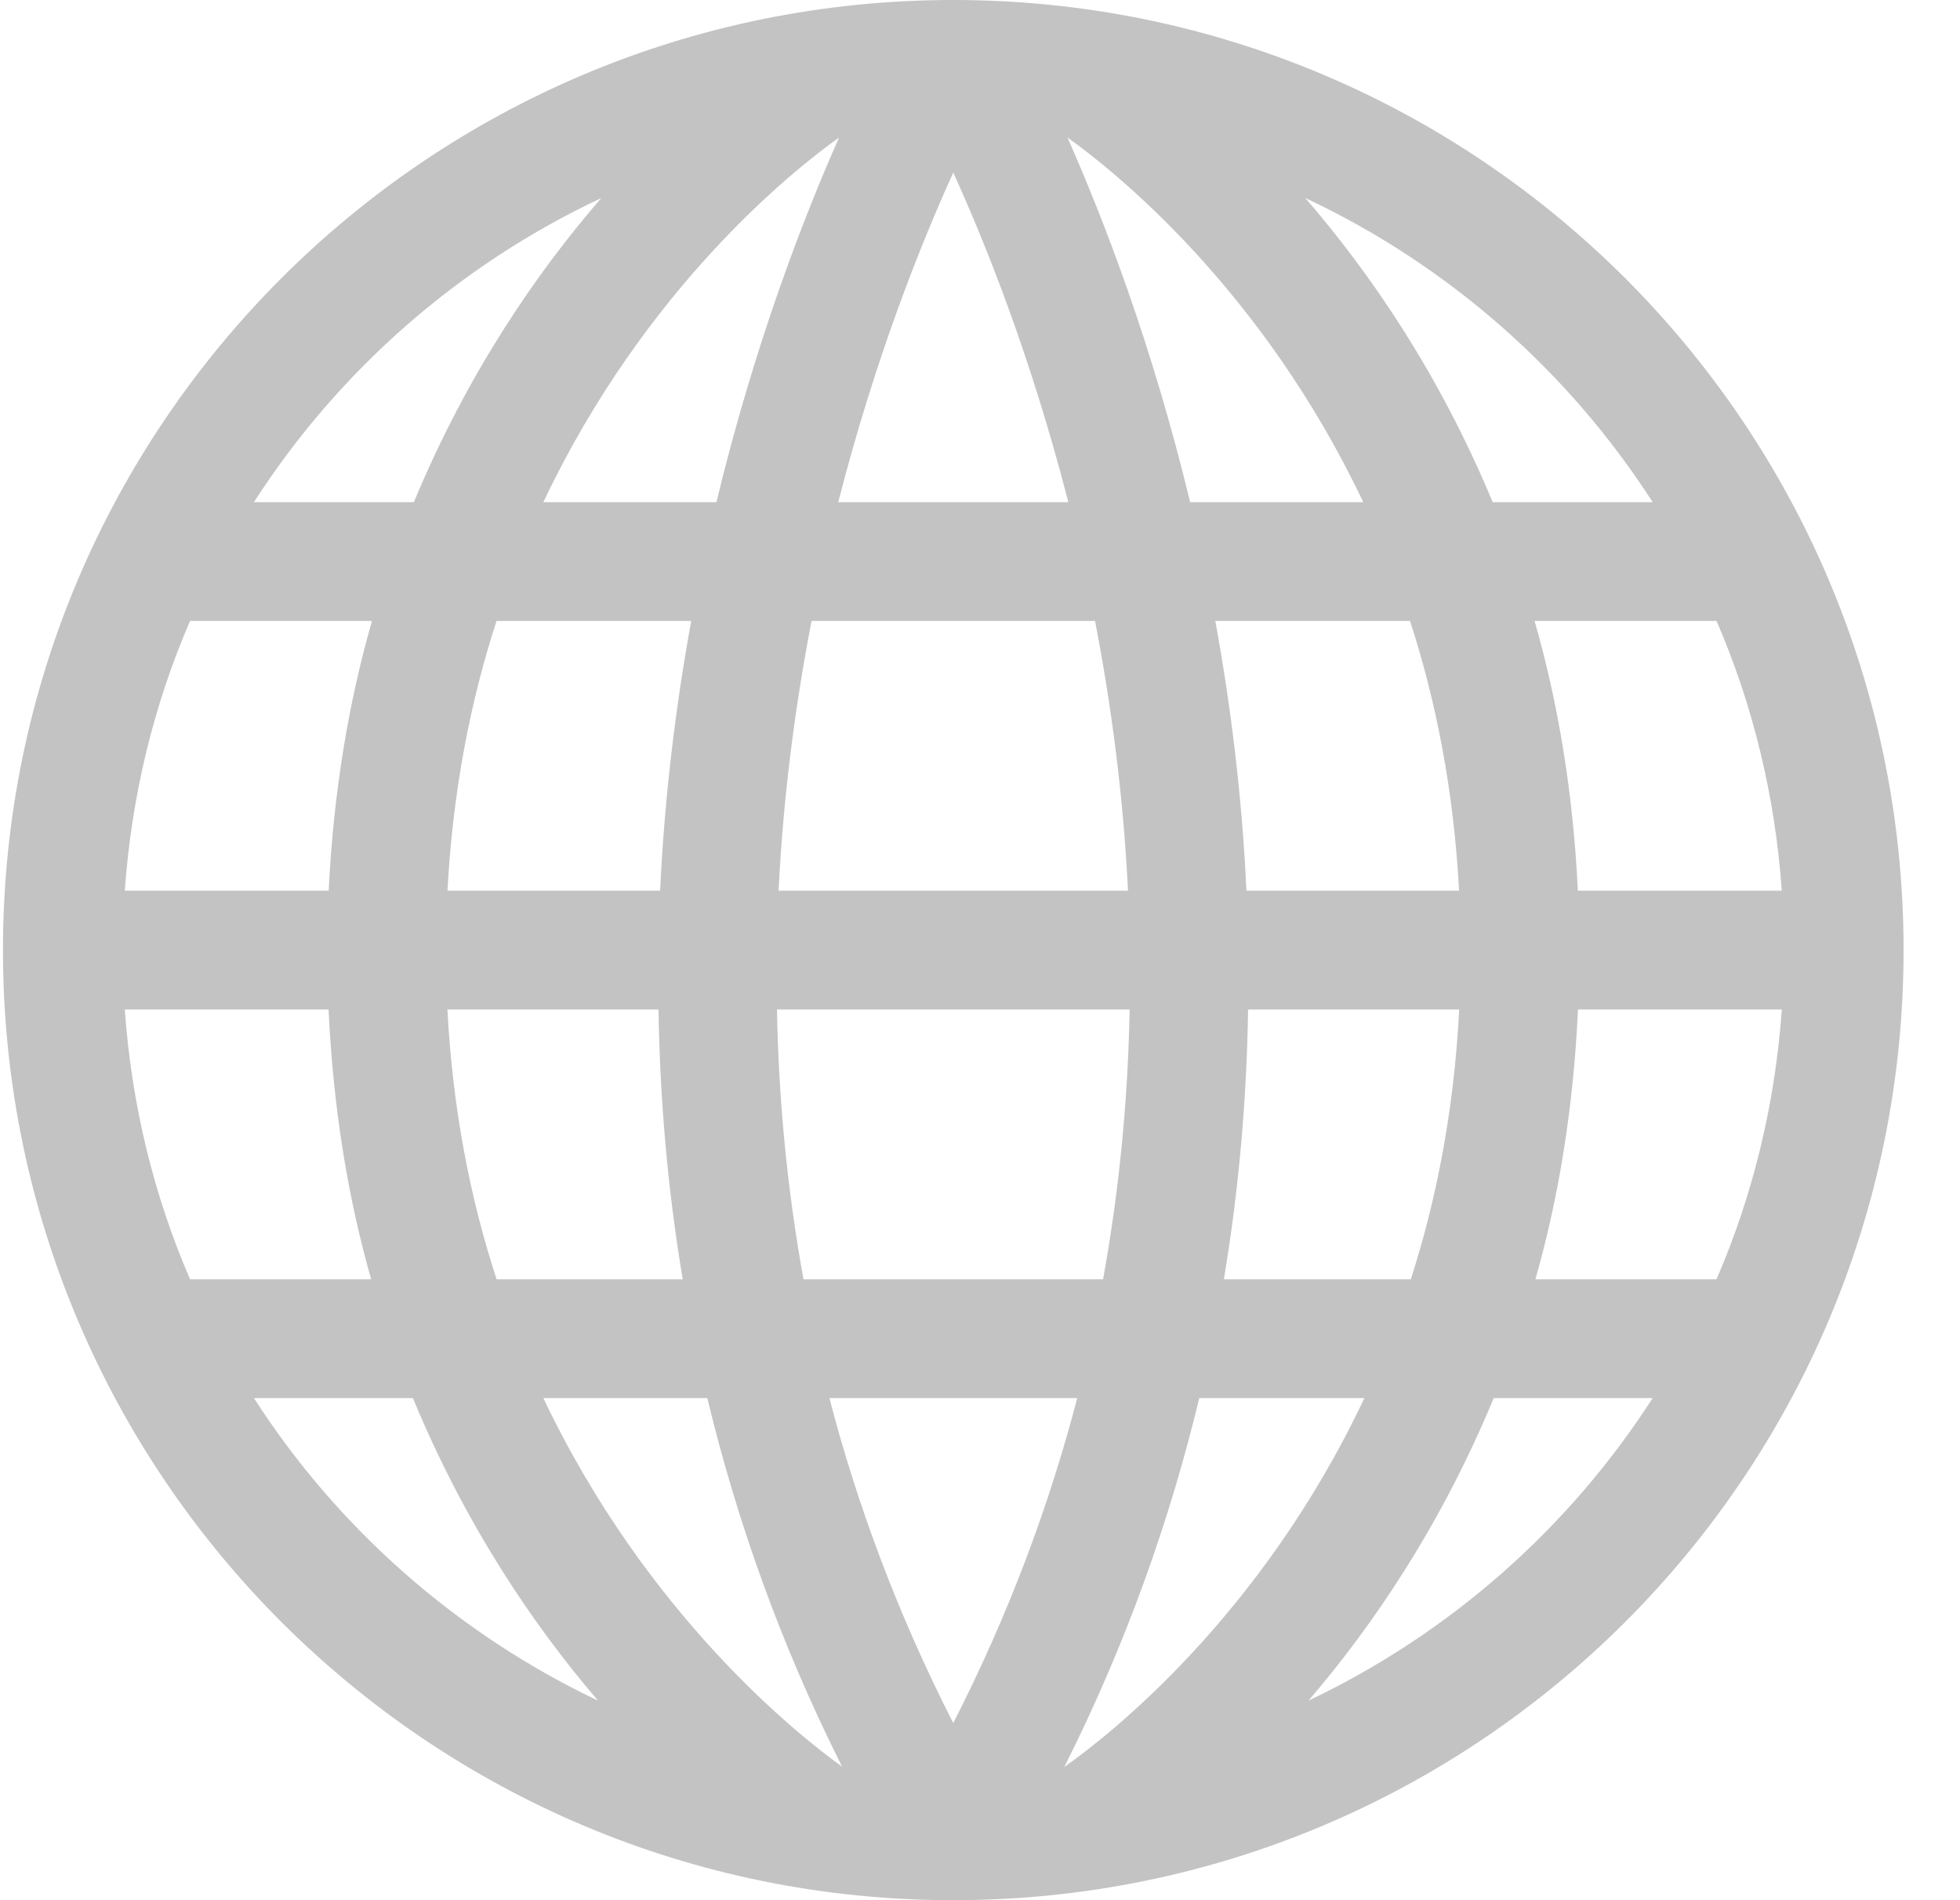 <svg width="33" height="32" viewBox="0 0 33 32" fill="none" xmlns="http://www.w3.org/2000/svg">
<g clip-path="url(#clip0_96_160)">
<path d="M16.05 0C7.214 0 0.05 7.163 0.05 16C0.05 24.837 7.214 32 16.05 32C24.887 32 32.05 24.837 32.05 16C32.05 7.163 24.887 0 16.05 0ZM2.101 17H5.532C5.609 18.66 5.86 20.179 6.249 21.544H3.2C2.59 20.134 2.215 18.603 2.101 17ZM20.986 15C20.911 13.393 20.72 11.87 20.462 10.457H23.74C24.177 11.798 24.476 13.311 24.566 15H20.986ZM13.528 21.544C13.246 19.985 13.107 18.464 13.082 17H19.019C18.993 18.464 18.855 19.985 18.572 21.544H13.528ZM18.137 23.544C17.668 25.343 16.989 27.178 16.05 29.017C15.111 27.178 14.433 25.343 13.964 23.544H18.137ZM13.109 15C13.188 13.383 13.393 11.86 13.664 10.457H18.437C18.708 11.86 18.912 13.383 18.992 15H13.109ZM14.113 8.457C14.738 6.017 15.511 4.092 16.05 2.907C16.59 4.092 17.362 6.017 17.987 8.457H14.113ZM20.038 8.457C19.401 5.813 18.581 3.689 17.973 2.316C18.729 2.854 21.24 4.841 22.953 8.457H20.038ZM14.127 2.316C13.519 3.688 12.7 5.813 12.062 8.457H9.148C10.861 4.841 13.372 2.853 14.127 2.316ZM11.638 10.457C11.38 11.87 11.19 13.393 11.114 15H7.534C7.624 13.311 7.924 11.798 8.36 10.457H11.638ZM5.534 15H2.101C2.215 13.397 2.59 11.866 3.2 10.457H6.263C5.871 11.82 5.615 13.338 5.534 15ZM7.533 17H11.087C11.11 18.466 11.233 19.986 11.495 21.544H8.361C7.921 20.198 7.621 18.685 7.533 17ZM11.909 23.544C12.399 25.58 13.128 27.661 14.178 29.751C13.47 29.244 10.894 27.218 9.148 23.544H11.909ZM17.92 29.756C18.971 27.664 19.701 25.581 20.192 23.544H22.972C21.231 27.237 18.645 29.246 17.92 29.756ZM20.606 21.544C20.867 19.986 20.991 18.466 21.014 17H24.568C24.482 18.688 24.187 20.201 23.753 21.544H20.606ZM26.568 17H30C29.886 18.603 29.511 20.134 28.9 21.544H25.851C26.241 20.179 26.492 18.66 26.568 17ZM26.566 15C26.486 13.338 26.23 11.82 25.837 10.457H28.901C29.511 11.866 29.886 13.397 30 15H26.566ZM27.826 8.457H25.132C24.238 6.303 23.073 4.6 21.976 3.334C24.375 4.461 26.402 6.243 27.826 8.457ZM10.124 3.335C9.027 4.6 7.862 6.303 6.968 8.457H4.275C5.698 6.243 7.725 4.462 10.124 3.335ZM4.275 23.544H6.952C7.832 25.675 8.981 27.373 10.07 28.64C7.695 27.511 5.687 25.74 4.275 23.544ZM22.031 28.639C23.119 27.372 24.268 25.675 25.149 23.544H27.826C26.413 25.74 24.406 27.511 22.031 28.639Z" fill="#C3C3C3"/>
</g>
<defs>
<clipPath id="clip0_96_160">
<rect width="32" height="32" fill="white" transform="translate(0.05)"/>
</clipPath>
</defs>
</svg>
